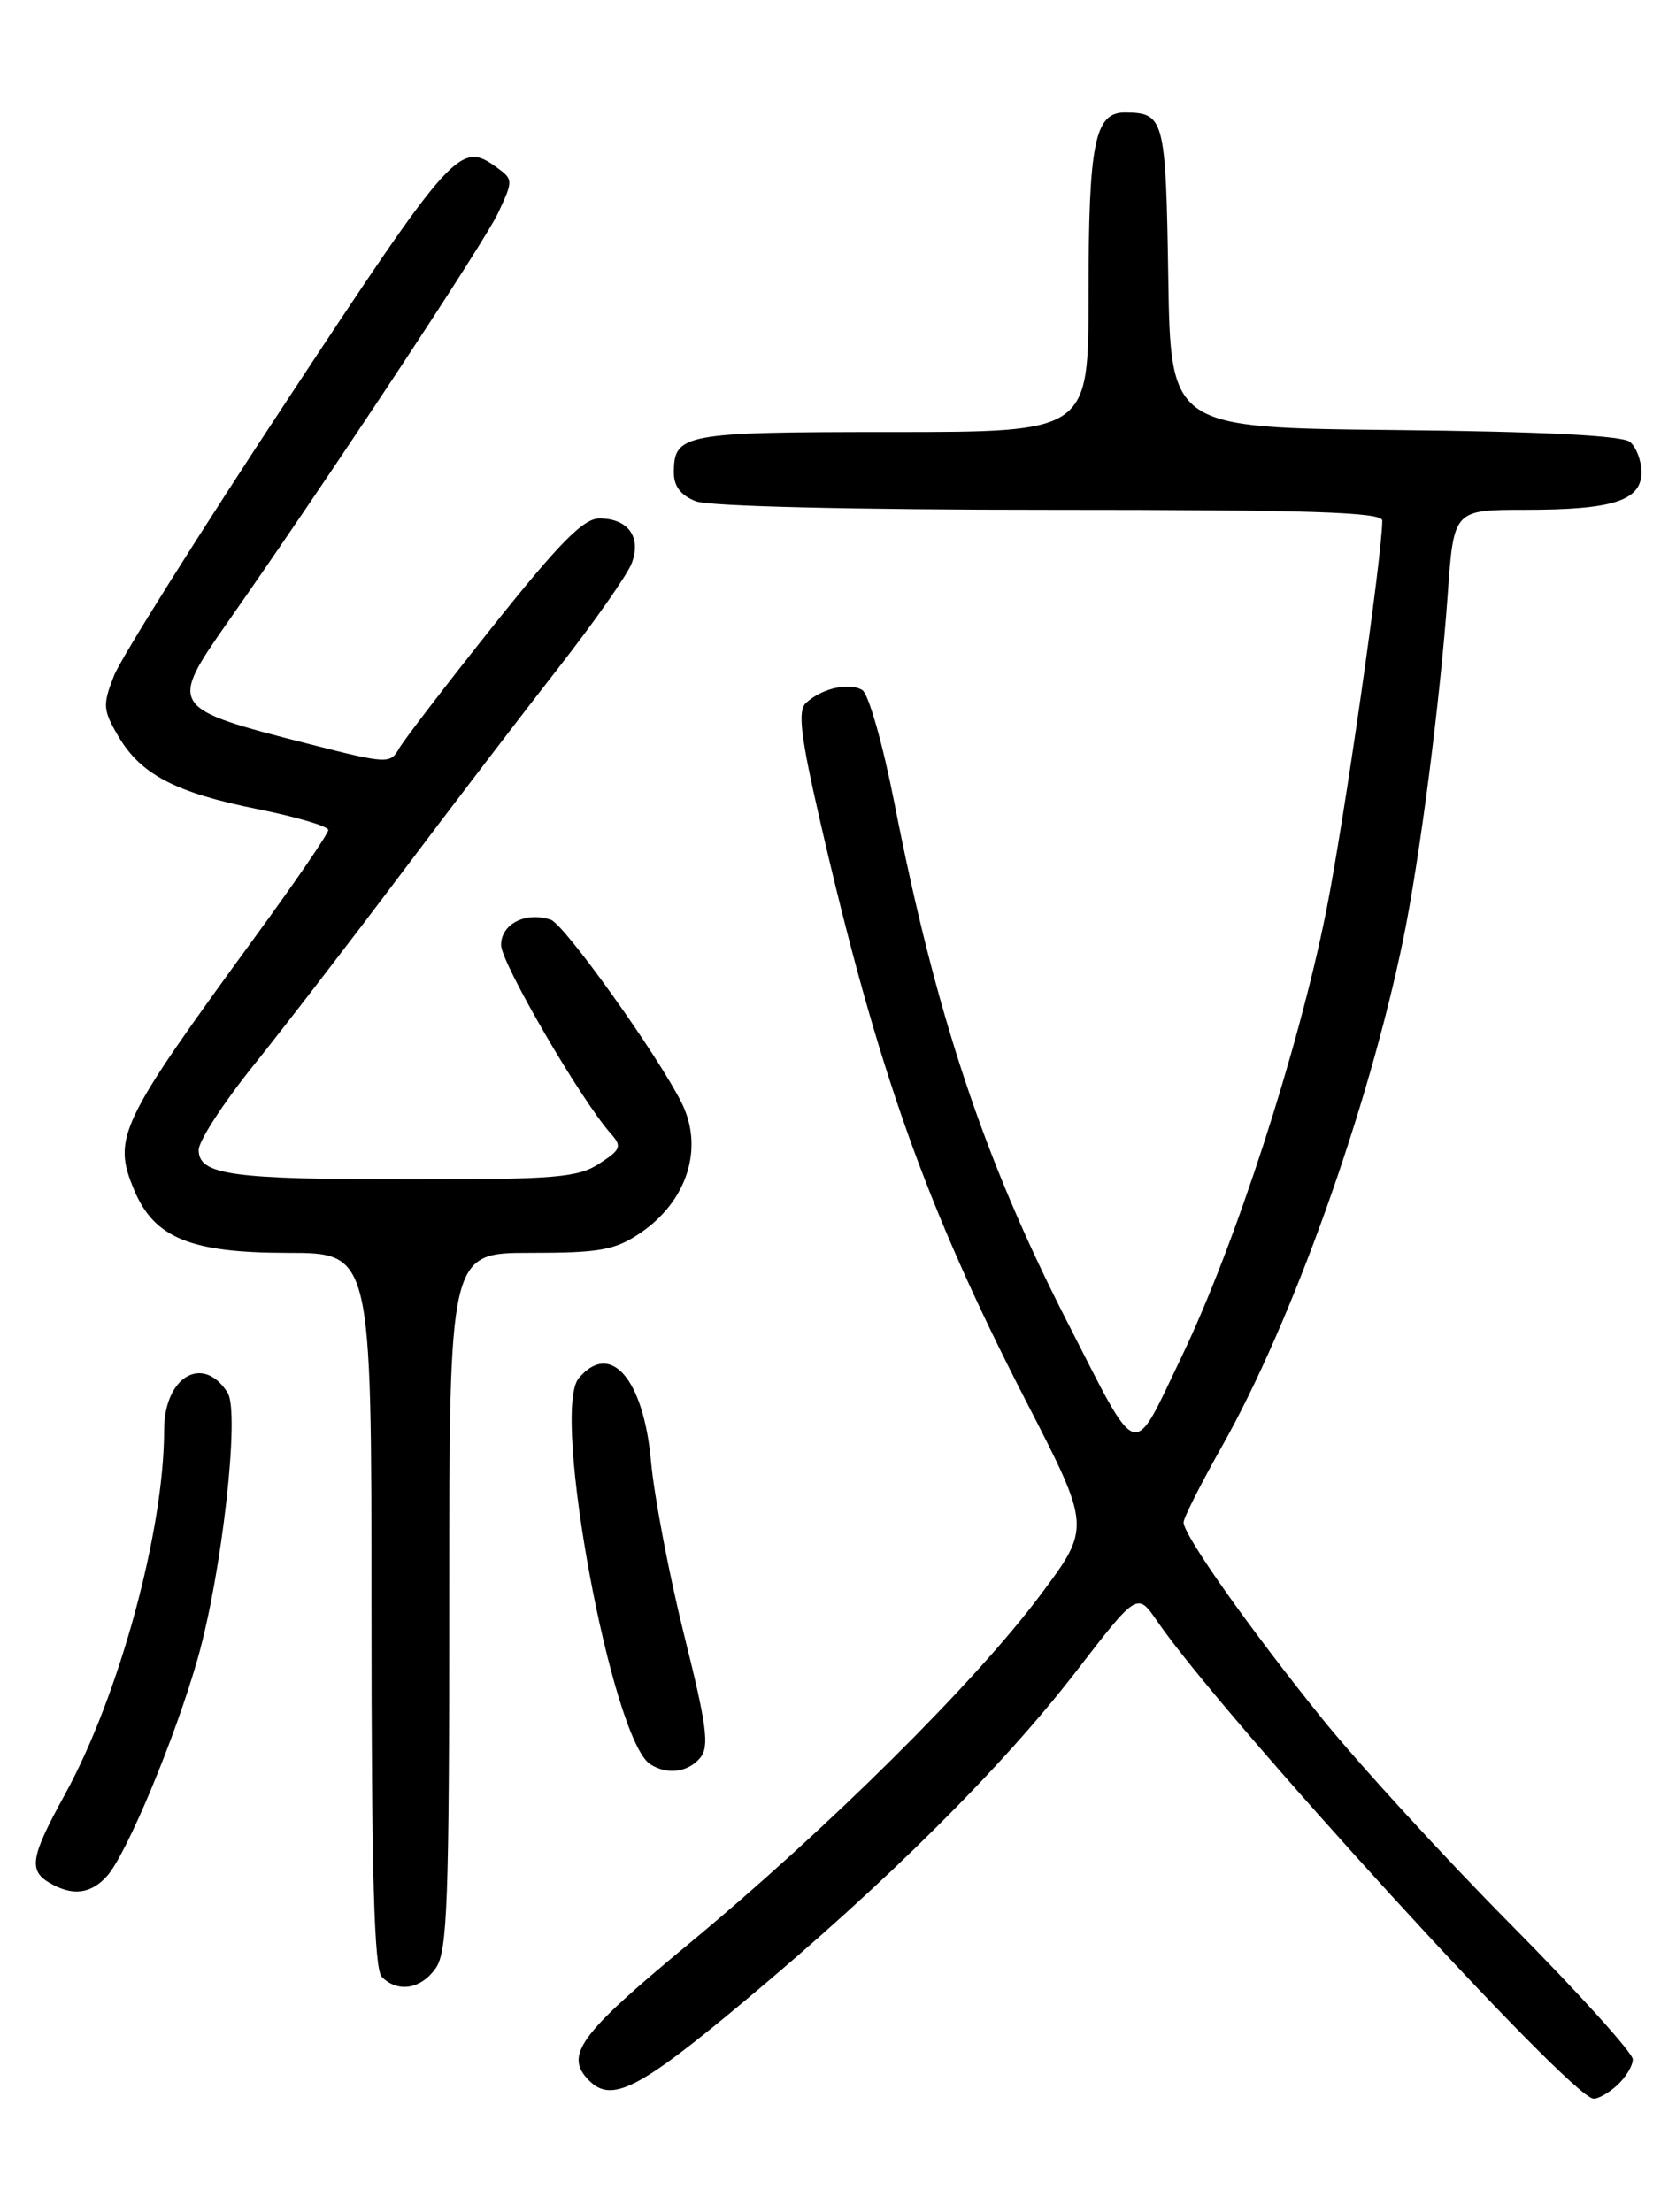 <?xml version="1.0" encoding="UTF-8" standalone="no"?>
<!DOCTYPE svg PUBLIC "-//W3C//DTD SVG 1.1//EN" "http://www.w3.org/Graphics/SVG/1.1/DTD/svg11.dtd" >
<svg xmlns="http://www.w3.org/2000/svg" xmlns:xlink="http://www.w3.org/1999/xlink" version="1.1" viewBox="0 0 194 256">
 <g >
 <path fill="currentColor"
d=" M 187.17 241.35 C 188.18 240.43 189.00 239.08 189.00 238.34 C 189.00 237.59 182.65 230.57 174.89 222.74 C 167.13 214.91 157.27 204.15 152.98 198.83 C 144.58 188.41 137.00 177.67 137.00 176.19 C 137.00 175.68 139.00 171.72 141.45 167.38 C 149.55 153.04 158.36 128.40 162.42 108.74 C 164.33 99.45 166.69 81.20 167.58 68.75 C 168.27 59.00 168.27 59.00 176.57 59.00 C 186.73 59.00 190.00 57.94 190.00 54.65 C 190.00 53.33 189.40 51.75 188.67 51.14 C 187.79 50.41 178.49 49.94 161.42 49.77 C 135.50 49.50 135.50 49.50 135.23 32.04 C 134.94 13.70 134.77 13.05 130.23 13.02 C 126.71 12.99 126.00 16.53 126.00 34.07 C 126.00 50.00 126.00 50.00 103.20 50.00 C 79.05 50.00 78.00 50.20 78.00 54.72 C 78.00 56.30 78.83 57.36 80.57 58.02 C 82.07 58.60 99.01 59.00 121.57 59.00 C 151.65 59.00 160.00 59.27 160.00 60.25 C 159.99 64.35 155.53 95.40 153.49 105.54 C 150.26 121.62 142.96 144.12 136.80 156.96 C 130.94 169.16 131.98 169.48 123.45 152.82 C 113.87 134.09 108.30 117.33 103.51 92.85 C 102.20 86.17 100.54 80.33 99.82 79.87 C 98.31 78.93 95.08 79.67 93.28 81.37 C 92.32 82.27 92.67 85.21 94.93 95.03 C 101.54 123.76 107.20 139.70 118.75 162.13 C 126.29 176.76 126.29 176.76 120.40 184.63 C 112.80 194.79 95.72 211.72 79.69 225.00 C 67.01 235.49 65.28 237.88 68.20 240.80 C 70.81 243.41 73.97 241.79 86.19 231.58 C 102.61 217.87 115.95 204.61 124.61 193.38 C 131.64 184.27 131.64 184.27 133.95 187.63 C 141.54 198.70 181.57 242.53 184.42 242.88 C 184.93 242.95 186.17 242.26 187.17 241.35 Z  M 50.44 227.78 C 51.79 225.86 52.00 220.11 52.00 185.28 C 52.00 145.00 52.00 145.00 61.35 145.00 C 69.43 145.00 71.16 144.69 74.09 142.72 C 79.53 139.05 81.50 132.90 78.92 127.68 C 76.19 122.18 65.32 106.95 63.75 106.44 C 60.84 105.48 58.00 106.93 58.00 109.37 C 58.00 111.43 67.23 127.29 70.68 131.17 C 72.02 132.68 71.89 133.03 69.37 134.67 C 66.91 136.28 64.30 136.50 47.54 136.50 C 26.70 136.49 23.00 135.98 23.00 133.08 C 23.00 132.05 25.84 127.67 29.31 123.35 C 32.78 119.03 40.47 109.05 46.40 101.16 C 52.33 93.28 60.56 82.51 64.69 77.23 C 68.81 71.95 72.61 66.53 73.12 65.19 C 74.27 62.17 72.71 60.00 69.38 60.00 C 67.55 60.00 64.77 62.80 57.09 72.43 C 51.64 79.27 46.72 85.68 46.16 86.68 C 45.18 88.42 44.75 88.40 35.82 86.12 C 19.53 81.97 19.46 81.85 26.46 71.86 C 37.97 55.43 56.03 28.11 57.65 24.66 C 59.41 20.91 59.41 20.77 57.54 19.41 C 53.25 16.27 52.50 17.10 33.28 46.25 C 23.03 61.79 14.00 76.16 13.20 78.19 C 11.87 81.56 11.91 82.16 13.66 85.15 C 16.27 89.63 20.27 91.73 29.86 93.65 C 34.34 94.55 38.00 95.63 38.00 96.06 C 38.00 96.48 34.24 101.98 29.64 108.28 C 13.77 130.03 12.99 131.65 15.53 137.73 C 17.85 143.27 22.04 144.99 33.25 145.00 C 43.00 145.00 43.00 145.00 43.00 186.30 C 43.00 217.09 43.31 227.91 44.20 228.80 C 46.06 230.66 48.73 230.22 50.44 227.78 Z  M 12.38 217.13 C 14.65 214.62 20.29 201.11 22.89 191.93 C 25.69 182.06 27.78 163.47 26.35 161.19 C 23.51 156.68 19.00 159.32 19.00 165.49 C 19.00 177.11 13.78 196.28 7.51 207.69 C 3.54 214.91 3.27 216.47 5.75 217.92 C 8.39 219.46 10.50 219.21 12.38 217.13 Z  M 81.05 203.44 C 82.13 202.13 81.82 199.74 79.18 189.19 C 77.44 182.21 75.72 173.17 75.35 169.09 C 74.49 159.54 70.63 155.13 66.98 159.52 C 63.77 163.39 70.82 201.36 75.28 204.19 C 77.24 205.44 79.65 205.12 81.05 203.44 Z "/>
</g>
</svg>
